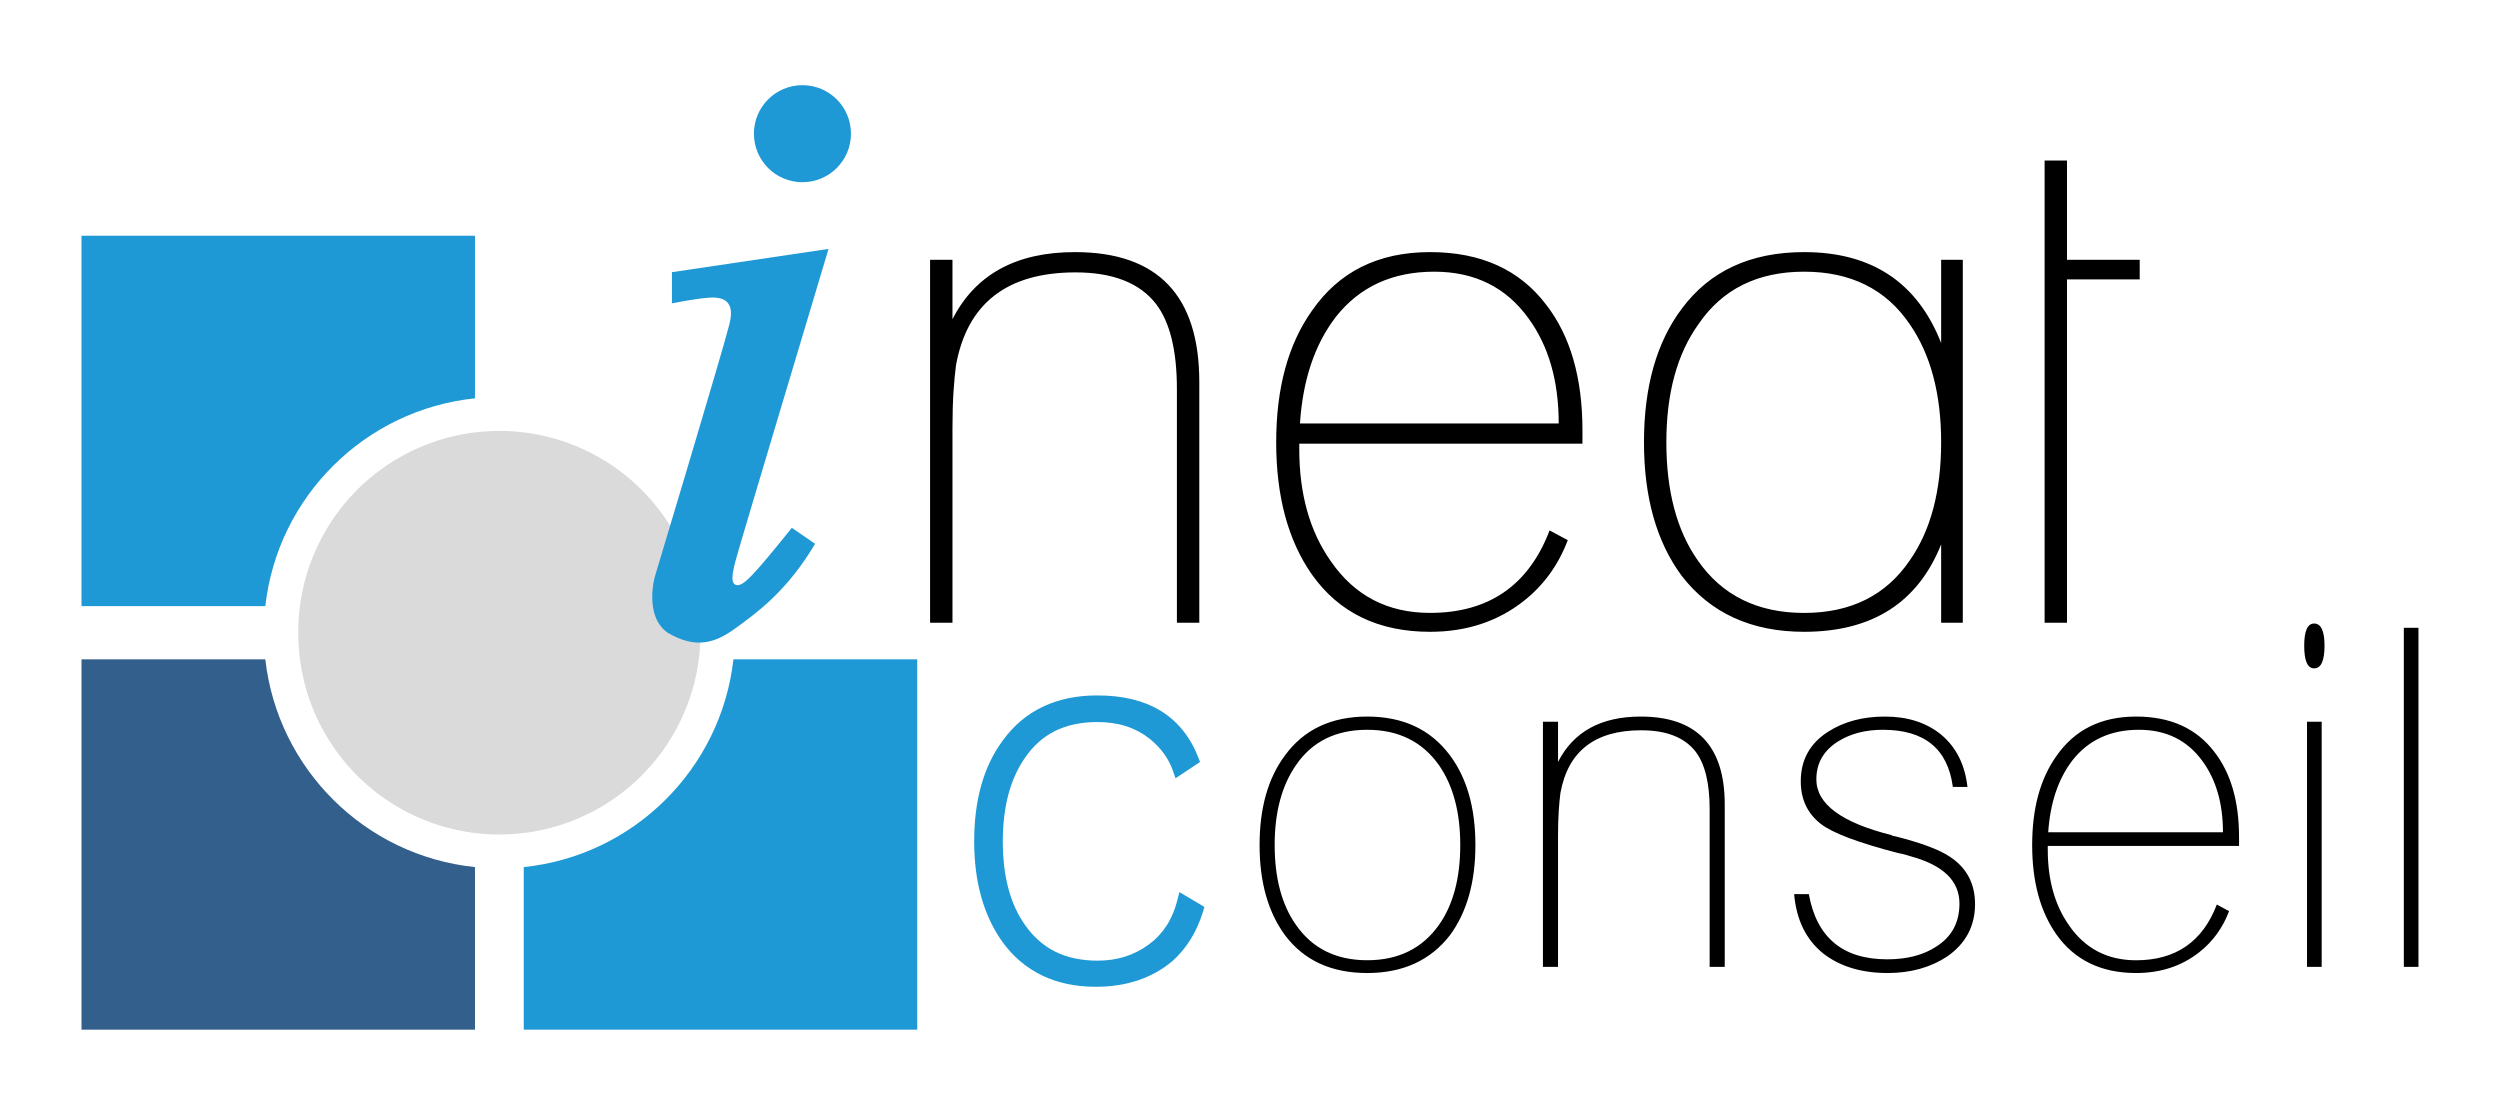 <?xml version="1.0" encoding="UTF-8" standalone="no"?>
<!-- Generator: Adobe Illustrator 16.0.0, SVG Export Plug-In . SVG Version: 6.00 Build 0)  -->

<svg
   xmlns:dc="http://purl.org/dc/elements/1.1/"
   xmlns:cc="http://creativecommons.org/ns#"
   xmlns:rdf="http://www.w3.org/1999/02/22-rdf-syntax-ns#"
   xmlns:svg="http://www.w3.org/2000/svg"
   xmlns="http://www.w3.org/2000/svg"
   xmlns:xlink="http://www.w3.org/1999/xlink"
   xmlns:sodipodi="http://sodipodi.sourceforge.net/DTD/sodipodi-0.dtd"
   xmlns:inkscape="http://www.inkscape.org/namespaces/inkscape"
   version="1.1"
   id="Calque_1"
   x="0px"
   y="0px"
   width="740"
   height="330"
   viewBox="0 0 740 330"
   enable-background="new 0 0 694.46 279.709"
   xml:space="preserve"
   inkscape:version="0.48.5 r10040"
   sodipodi:docname="logo-v3.svg"
   inkscape:export-filename="/home/hsablonniere/dl/logo-ineat-1000.png"
   inkscape:export-xdpi="300"
   inkscape:export-ydpi="300"><defs
     id="defs339"><defs
       id="defs119"><rect
         x="0"
         height="278.785"
         width="692"
         y="-386.025"
         id="SVGID_23_" /></defs><clipPath
       id="SVGID_24_"><use
         height="279.709"
         width="694.46"
         y="0"
         x="0"
         style="overflow:visible"
         id="use123"
         overflow="visible"
         xlink:href="#SVGID_23_" /></clipPath><defs
       id="defs109"><rect
         x="0"
         height="278.785"
         width="692"
         y="-386.025"
         id="SVGID_21_" /></defs><clipPath
       id="SVGID_22_"><use
         height="279.709"
         width="694.46"
         y="0"
         x="0"
         style="overflow:visible"
         id="use113"
         overflow="visible"
         xlink:href="#SVGID_21_" /></clipPath><defs
       id="defs99"><rect
         x="0"
         height="278.785"
         width="692"
         y="-386.025"
         id="SVGID_19_" /></defs><clipPath
       id="SVGID_20_"><use
         height="279.709"
         width="694.46"
         y="0"
         x="0"
         style="overflow:visible"
         id="use103"
         overflow="visible"
         xlink:href="#SVGID_19_" /></clipPath><defs
       id="defs89"><rect
         x="0"
         height="278.785"
         width="692"
         y="-386.025"
         id="SVGID_17_" /></defs><clipPath
       id="SVGID_18_"><use
         height="279.709"
         width="694.46"
         y="0"
         x="0"
         style="overflow:visible"
         id="use93"
         overflow="visible"
         xlink:href="#SVGID_17_" /></clipPath><defs
       id="defs79"><rect
         x="0"
         height="278.785"
         width="692"
         y="-386.025"
         id="SVGID_15_" /></defs><clipPath
       id="SVGID_16_"><use
         height="279.709"
         width="694.46"
         y="0"
         x="0"
         style="overflow:visible"
         id="use83"
         overflow="visible"
         xlink:href="#SVGID_15_" /></clipPath><defs
       id="defs69"><rect
         x="0"
         height="278.785"
         width="692"
         y="-386.025"
         id="SVGID_13_" /></defs><clipPath
       id="SVGID_14_"><use
         height="279.709"
         width="694.46"
         y="0"
         x="0"
         style="overflow:visible"
         id="use73"
         overflow="visible"
         xlink:href="#SVGID_13_" /></clipPath><defs
       id="defs59"><rect
         x="0"
         height="278.785"
         width="692"
         y="-386.025"
         id="SVGID_11_" /></defs><clipPath
       id="SVGID_12_"><use
         height="279.709"
         width="694.46"
         y="0"
         x="0"
         style="overflow:visible"
         id="use63"
         overflow="visible"
         xlink:href="#SVGID_11_" /></clipPath><defs
       id="defs49"><rect
         x="0"
         height="278.785"
         width="692"
         y="-386.025"
         id="SVGID_9_" /></defs><clipPath
       id="SVGID_10_"><use
         height="279.709"
         width="694.46"
         y="0"
         x="0"
         style="overflow:visible"
         id="use53"
         overflow="visible"
         xlink:href="#SVGID_9_" /></clipPath><defs
       id="defs39"><rect
         x="0"
         height="278.785"
         width="692"
         y="-386.025"
         id="SVGID_7_" /></defs><clipPath
       id="SVGID_8_"><use
         height="279.709"
         width="694.46"
         y="0"
         x="0"
         style="overflow:visible"
         id="use43"
         overflow="visible"
         xlink:href="#SVGID_7_" /></clipPath><defs
       id="defs29"><rect
         x="0"
         height="278.785"
         width="692"
         y="-386.025"
         id="SVGID_5_" /></defs><clipPath
       id="SVGID_6_"><use
         height="279.709"
         width="694.46"
         y="0"
         x="0"
         style="overflow:visible"
         id="use33"
         overflow="visible"
         xlink:href="#SVGID_5_" /></clipPath><defs
       id="defs19"><rect
         x="0"
         height="278.785"
         width="692"
         y="-386.025"
         id="SVGID_3_" /></defs><clipPath
       id="SVGID_4_"><use
         height="279.709"
         width="694.46"
         y="0"
         x="0"
         style="overflow:visible"
         id="use23"
         overflow="visible"
         xlink:href="#SVGID_3_" /></clipPath><defs
       id="defs9"><rect
         x="0"
         height="278.785"
         width="692"
         y="-386.025"
         id="SVGID_1_" /></defs><clipPath
       id="SVGID_2_"><use
         height="279.709"
         width="694.46"
         y="0"
         x="0"
         style="overflow:visible"
         id="use13"
         overflow="visible"
         xlink:href="#SVGID_1_" /></clipPath><defs
       id="defs131"><path
         inkscape:connector-curvature="0"
         d="m 61.816,-223.017 c 0,34.379 27.881,62.266 62.264,62.266 34.387,0 62.275,-27.887 62.275,-62.266 0,-34.396 -27.888,-62.277 -62.275,-62.277 -34.383,0 -62.264,27.881 -62.264,62.277"
         id="SVGID_25_" /></defs><clipPath
       id="SVGID_26_"><use
         height="279.709"
         width="694.46"
         y="0"
         x="0"
         style="overflow:visible"
         id="use135"
         overflow="visible"
         xlink:href="#SVGID_25_" /></clipPath><defs
       id="defs143"><rect
         x="0"
         height="278.785"
         width="692"
         y="-386.025"
         id="SVGID_27_" /></defs><clipPath
       id="SVGID_28_"><use
         height="279.709"
         width="694.46"
         y="0"
         x="0"
         style="overflow:visible"
         id="use147"
         overflow="visible"
         xlink:href="#SVGID_27_" /></clipPath><defs
       id="defs155"><rect
         x="0"
         height="278.785"
         width="692"
         y="-386.025"
         id="SVGID_29_" /></defs><clipPath
       id="SVGID_30_"><use
         height="279.709"
         width="694.46"
         y="0"
         x="0"
         style="overflow:visible"
         id="use159"
         overflow="visible"
         xlink:href="#SVGID_29_" /></clipPath><defs
       id="defs3496"><rect
         id="rect3498"
         x="0.171"
         width="694.29"
         height="279.709"
         y="0" /></defs><clipPath
       id="clipPath3500"><rect
         id="use3502"
         x="0.171"
         width="694.29"
         height="279.709"
         y="0" /></clipPath><defs
       id="defs3484"><rect
         id="rect3486"
         x="0.171"
         width="694.29"
         height="279.709"
         y="0" /></defs><clipPath
       id="clipPath3488"><rect
         id="use3490"
         x="0.171"
         width="694.29"
         height="279.709"
         y="0" /></clipPath><defs
       id="defs3472"><path
         id="path3474"
         d="m 64.858,163.551 c 0,33.019 26.779,59.806 59.804,59.806 33.028,0 59.814,-26.787 59.814,-59.806 0,-33.041 -26.786,-59.82 -59.814,-59.82 -33.025,-10e-4 -59.804,26.779 -59.804,59.82"
         inkscape:connector-curvature="0" /></defs><clipPath
       id="clipPath3476"><path
         id="use3478"
         d="m 64.858,163.551 c 0,33.019 26.779,59.806 59.804,59.806 33.028,0 59.814,-26.787 59.814,-59.806 0,-33.041 -26.786,-59.82 -59.814,-59.82 -33.025,-10e-4 -59.804,26.779 -59.804,59.82"
         inkscape:connector-curvature="0" /></clipPath><defs
       id="defs3460"><rect
         id="rect3462"
         x="0.171"
         width="694.29"
         height="279.709"
         y="0" /></defs><clipPath
       id="clipPath3464"><rect
         id="use3466"
         x="0.171"
         width="694.29"
         height="279.709"
         y="0" /></clipPath><defs
       id="defs3448"><rect
         id="rect3450"
         x="0.171"
         width="694.29"
         height="279.709"
         y="0" /></defs><clipPath
       id="clipPath3452"><rect
         id="use3454"
         x="0.171"
         width="694.29"
         height="279.709"
         y="0" /></clipPath></defs><sodipodi:namedview
     pagecolor="#ffffff"
     bordercolor="#666666"
     borderopacity="1"
     objecttolerance="10"
     gridtolerance="10"
     guidetolerance="10"
     inkscape:pageopacity="0"
     inkscape:pageshadow="2"
     inkscape:window-width="1600"
     inkscape:window-height="876"
     id="namedview337"
     showgrid="false"
     inkscape:zoom="1.4142136"
     inkscape:cx="412.20491"
     inkscape:cy="180.83861"
     inkscape:window-x="0"
     inkscape:window-y="1224"
     inkscape:window-maximized="1"
     inkscape:current-layer="Calque_1"
     fit-margin-top="0"
     fit-margin-left="0"
     fit-margin-right="0"
     fit-margin-bottom="0" /><g
     id="g4499"
     transform="translate(3.943,-247.074)" /><path
     style="fill:#1e99d5;fill-opacity:1"
     d="M 24.125 69.781 L 24.125 179.406 L 78.531 179.406 C 82.18 146.974 108.071 121.253 140.594 117.906 L 140.594 69.781 L 24.125 69.781 z M 217.094 195.156 C 213.445 227.589 187.554 253.31 155.031 256.656 L 155.031 304.781 L 271.5 304.781 L 271.5 195.156 L 217.094 195.156 z "
     transform="translate(0,-3.3108108e-6)"
     id="path4570" /><path
     style="fill:#335f8c;fill-opacity:1"
     d="M 24.125 195.156 L 24.125 304.781 L 140.594 304.781 L 140.594 256.656 C 108.071 253.31 82.18 227.589 78.531 195.156 L 24.125 195.156 z "
     transform="translate(0,-3.3108108e-6)"
     id="path3504" /><path
     sodipodi:type="arc"
     style="fill:#dadada;fill-opacity:1;stroke:none"
     id="path4503"
     sodipodi:cx="84.924355"
     sodipodi:cy="199.25125"
     sodipodi:rx="81.206688"
     sodipodi:ry="50.188492"
     d="m 166.131,199.251 a 81.207,50.188 0 1 1 -162.413,0 81.207,50.188 0 1 1 162.413,0 z"
     transform="matrix(0.733,0,0,1.186,85.567,-49.03)" /><path
     id="path4625"
     d="m 275.304,76.905 h 6.627 v 17.588 c 6.752,-13.247 18.832,-19.869 36.216,-19.869 24.563,0 36.847,12.838 36.847,38.502 v 71.203 h -6.631 v -69.14 c 0,-11.448 -2.06,-19.854 -6.206,-25.25 -4.827,-6.202 -12.766,-9.31 -23.8,-9.31 -20.28,0 -32.08,9.182 -35.392,27.524 -0.277,2.073 -0.515,4.661 -0.725,7.768 -0.206,3.109 -0.309,6.723 -0.309,10.858 v 57.55 h -6.627 v -107.424 l 0,0 z m 186.074,48.433 c 0,-12.566 -2.982,-22.907 -8.902,-31.049 -6.633,-9.242 -15.939,-13.869 -27.945,-13.869 -12.426,0 -22.145,4.492 -29.18,13.449 -6.215,8.142 -9.729,18.633 -10.559,31.469 h 76.586 z m -38.099,61.675 c -15.312,0 -26.965,-5.667 -34.965,-16.969 -7.043,-10.079 -10.564,-23.112 -10.564,-39.122 0,-16.014 3.521,-28.979 10.564,-38.914 8,-11.588 19.65,-17.384 34.965,-17.384 15.045,0 26.496,5.178 34.363,15.533 7.172,9.242 10.764,21.652 10.764,37.244 v 3.929 h -83.82 v 1.662 c 0,13.248 3.104,24.281 9.316,33.104 7.035,10.229 16.832,15.32 29.377,15.32 17.396,0 29.195,-8.136 35.4,-24.41 l 5.383,2.883 c -2.77,7.322 -7.107,13.327 -13.053,18.014 -7.715,6.077 -16.959,9.11 -27.73,9.11 m 79.277,-21.108 c 7.178,10.344 17.666,15.52 31.467,15.52 13.787,0 24.203,-5.176 31.248,-15.52 6.203,-8.831 9.307,-20.496 9.307,-34.983 0,-14.349 -3.104,-26.007 -9.307,-34.977 -7.045,-10.348 -17.461,-15.525 -31.248,-15.525 -13.801,0 -24.217,5.177 -31.268,15.525 -6.342,8.835 -9.514,20.49 -9.514,34.977 10e-4,14.487 3.108,26.152 9.315,34.983 m 31.467,21.108 c -15.6,0 -27.689,-5.517 -36.23,-16.558 -7.455,-10.068 -11.176,-23.246 -11.176,-39.533 0,-16.418 3.721,-29.597 11.176,-39.53 8.285,-11.169 20.348,-16.768 36.23,-16.768 20,0 33.518,8.97 40.555,26.912 V 76.905 h 6.41 V 184.321 h -6.41 v -23.18 c -6.897,17.253 -20.42,25.872 -40.555,25.872 m 77.806,-2.692 -6.625,0 0,-136.803 6.625,0 0,29.387 21.526,0 0,5.794 -21.526,0 z m -228.232,89.429 c 4.846,6.987 11.887,10.48 21.109,10.48 9.221,0 16.301,-3.493 21.242,-10.48 4.195,-5.957 6.291,-13.844 6.291,-23.628 0,-9.691 -2.096,-17.564 -6.291,-23.62 -4.941,-6.987 -12.021,-10.486 -21.242,-10.486 -9.322,0 -16.357,3.499 -21.109,10.486 -4.195,6.056 -6.297,13.929 -6.297,23.62 0.002,9.784 2.102,17.671 6.297,23.628 m -3.215,-50.181 c 5.596,-7.646 13.709,-11.467 24.324,-11.467 10.621,0 18.771,3.82 24.467,11.467 5.025,6.71 7.547,15.562 7.547,26.553 0,10.997 -2.521,19.894 -7.547,26.718 -5.771,7.439 -13.938,11.175 -24.467,11.175 -10.615,0 -18.729,-3.735 -24.324,-11.175 -5.031,-6.824 -7.545,-15.721 -7.545,-26.718 0,-10.99 2.512,-19.843 7.545,-26.553 m 76.33,-9.931 h 4.467 v 11.891 c 4.559,-8.945 12.73,-13.426 24.467,-13.426 16.576,0 24.877,8.669 24.877,26 v 48.094 h -4.467 v -46.696 c 0,-7.73 -1.396,-13.417 -4.188,-17.053 -3.266,-4.188 -8.627,-6.283 -16.09,-6.283 -13.695,0 -21.662,6.199 -23.893,18.587 -0.189,1.393 -0.354,3.152 -0.494,5.239 -0.135,2.103 -0.215,4.552 -0.215,7.342 v 38.864 h -4.465 v -72.559 l 10e-4,0 z m 101.891,70.322 c 5.885,0 10.719,-1.257 14.545,-3.777 4.566,-2.89 6.852,-7.128 6.852,-12.723 0,-6.716 -4.807,-11.367 -14.391,-13.979 -0.291,-0.085 -0.73,-0.227 -1.334,-0.411 -0.611,-0.199 -1.42,-0.377 -2.449,-0.569 -11.828,-3.067 -19.475,-5.956 -22.918,-8.668 -3.918,-3.067 -5.879,-7.263 -5.879,-12.574 0,-6.34 2.711,-11.226 8.107,-14.675 4.656,-2.982 10.244,-4.48 16.783,-4.48 6.711,0 12.254,1.768 16.627,5.317 4.48,3.722 7.078,8.904 7.824,15.506 h -4.324 c -1.49,-11.274 -8.393,-16.91 -20.693,-16.91 -5.127,0 -9.5,1.12 -13.135,3.358 -4.391,2.703 -6.576,6.482 -6.576,11.322 0,7.277 7.412,12.772 22.223,16.493 0.191,0.178 0.662,0.319 1.412,0.426 7.633,1.952 12.938,3.962 15.926,6.007 4.941,3.26 7.412,7.932 7.412,13.98 0,6.524 -2.748,11.7 -8.25,15.52 -4.934,3.26 -10.812,4.893 -17.602,4.893 -7.744,0 -14.078,-1.918 -19.027,-5.737 -5.109,-4.097 -8.008,-9.969 -8.668,-17.614 h 4.348 c 2.32,12.856 10.056,19.295 23.187,19.295 m 99.396,-37.6 c 0,-8.493 -2.01,-15.471 -6,-20.98 -4.488,-6.241 -10.771,-9.364 -18.879,-9.364 -8.393,0 -14.959,3.031 -19.701,9.087 -4.197,5.503 -6.566,12.588 -7.143,21.258 l 51.723,-0.001 0,0 z m -25.709,41.655 c -10.346,0 -18.232,-3.828 -23.627,-11.46 -4.766,-6.81 -7.137,-15.604 -7.137,-26.433 0,-10.798 2.371,-19.561 7.137,-26.275 5.395,-7.831 13.281,-11.744 23.627,-11.744 10.152,0 17.883,3.493 23.188,10.487 4.85,6.241 7.283,14.633 7.283,25.154 v 2.655 h -56.619 v 1.129 c 0,8.945 2.096,16.4 6.281,22.364 4.76,6.887 11.381,10.352 19.865,10.352 11.73,0 19.709,-5.503 23.898,-16.5 l 3.627,1.959 c -1.865,4.928 -4.805,8.989 -8.811,12.147 -5.216,4.113 -11.456,6.165 -18.712,6.165 m 50.586,-74.377 h 4.346 v 72.559 h -4.346 v -72.559 z m 2.11,-29.075 c 2.045,0 3.074,2.2 3.074,6.574 0,4.472 -1.029,6.701 -3.074,6.701 -1.953,0 -2.939,-2.229 -2.939,-6.701 -0.001,-4.373 0.986,-6.574 2.939,-6.574 m 26.552,1.27 4.33,0 0,100.363 -4.33,0 z"
     inkscape:connector-curvature="0" /><path
     id="rect105"
     style="fill:#1e99d5;fill-opacity:1"
     d="m 349.095,264.06 -0.583,2.35 c -1.44,5.744 -4.261,10.061 -8.525,13.206 -4.304,3.158 -9.277,4.742 -15.135,4.742 -9.585,-0.035 -16.507,-3.493 -21.497,-10.636 -4.295,-6.105 -6.527,-14.277 -6.527,-24.678 0.008,-10.303 2.226,-18.474 6.536,-24.693 4.891,-7.128 11.778,-10.593 21.487,-10.629 6.265,0 11.363,1.704 15.609,5.07 3.315,2.767 5.517,5.863 6.73,9.385 l 0.76,2.2 7.256,-4.826 -0.523,-1.364 c -2.336,-6.028 -6.078,-10.692 -11.126,-13.78 -5.049,-3.081 -11.316,-4.559 -18.706,-4.559 -11.988,-0.035 -21.539,4.423 -27.936,13.222 -5.755,7.666 -8.562,17.733 -8.555,29.975 -0.007,11.927 2.754,21.93 8.392,29.811 6.372,8.77 15.775,13.228 27.501,13.228 0.042,0 0.097,0 0.143,0 8.944,0.007 16.584,-2.499 22.611,-7.583 l 0.035,-0.014 0.021,-0.021 c 4.21,-3.771 7.228,-8.711 9.038,-14.654 l 0.403,-1.362 -7.409,-4.39 z M 245.245,73.676 l -46.354,6.888 v 9.231 c 0,0 6.114,-1.246 10.315,-1.631 3.792,-0.363 8.694,0 6.706,7.785 -2.336,9.154 -22.093,74.788 -22.093,74.788 0,0 -3.261,11.496 3.752,16.519 8.427,4.986 14.174,3.05 20.15,-1.303 5.98,-4.359 15.215,-10.863 23.542,-24.989 l -6.881,-4.723 c 0,0 -6.7,8.349 -9.602,11.609 -2.721,3.043 -5.335,6.006 -7.059,5.25 -1.877,-0.826 -0.545,-5.25 0.904,-10.321 1.447,-5.085 26.62,-89.103 26.62,-89.103 m -7.725,-48.467 c -7.939,0 -14.364,6.428 -14.364,14.36 0,7.935 6.425,14.364 14.364,14.364 7.939,0 14.364,-6.43 14.364,-14.364 0,-7.932 -6.425,-14.36 -14.364,-14.36"
     inkscape:connector-curvature="0" /></svg>